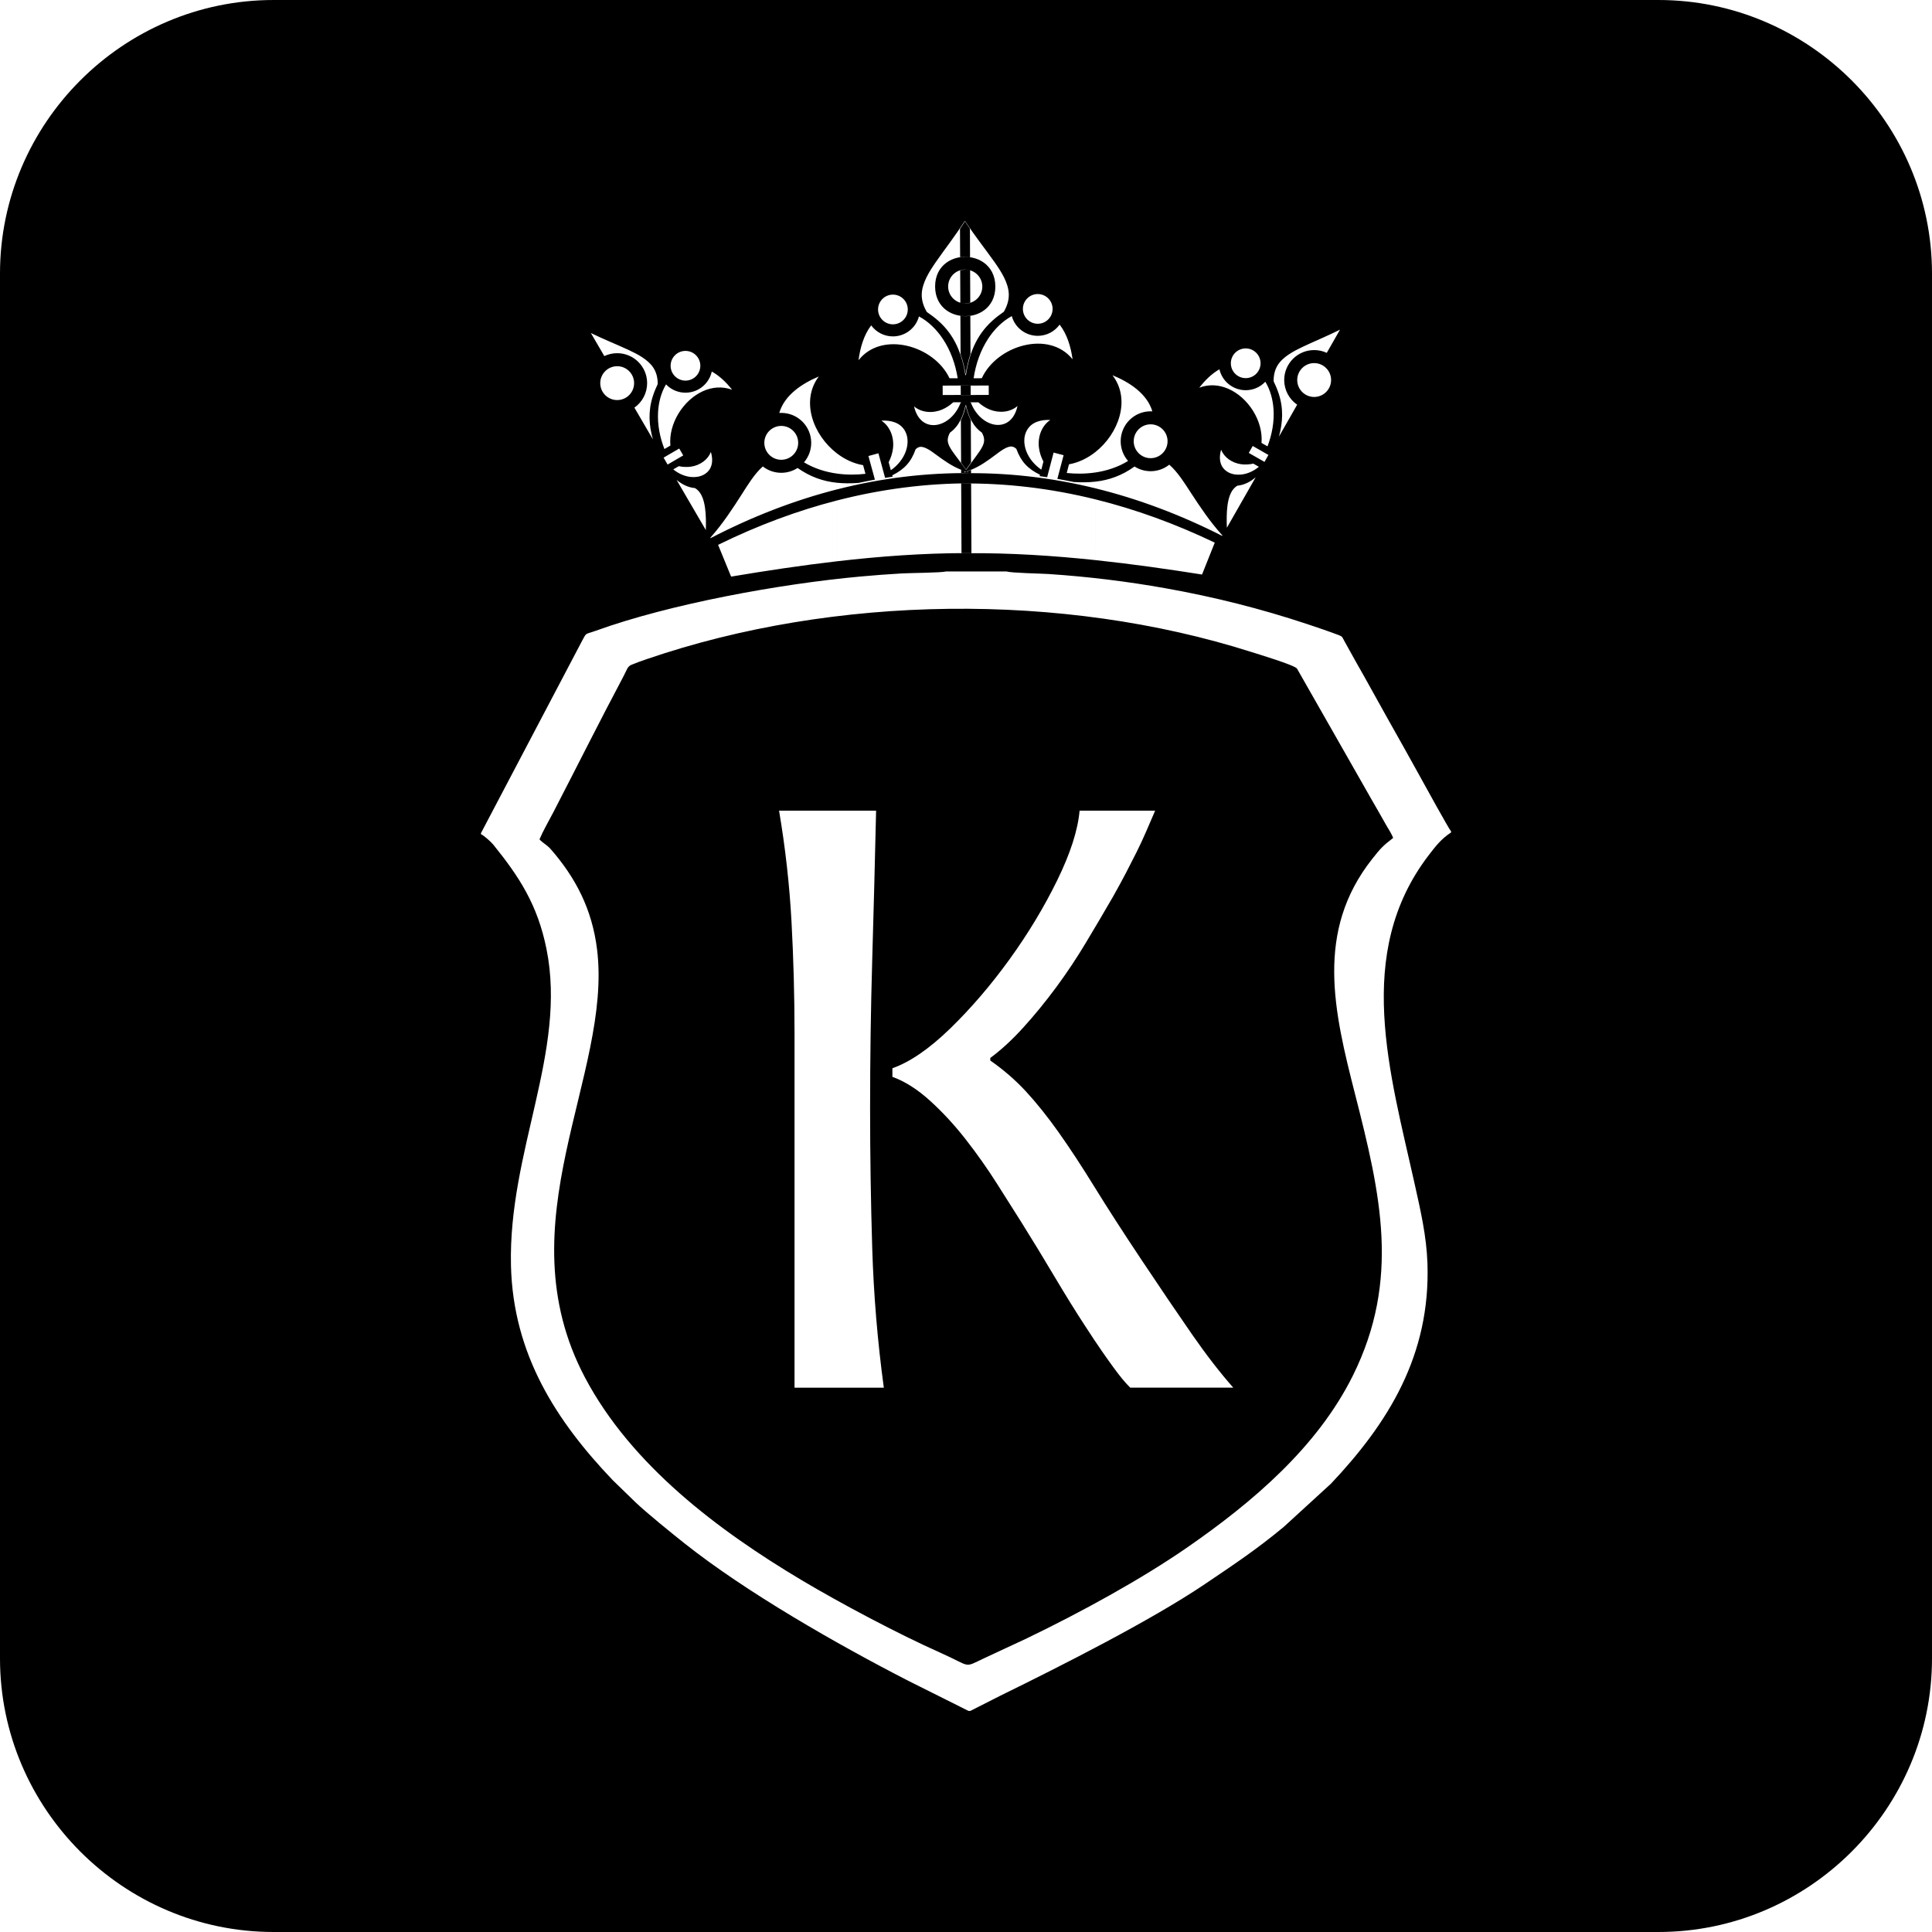 <?xml version="1.0" encoding="UTF-8"?>
<!DOCTYPE svg PUBLIC "-//W3C//DTD SVG 1.1//EN" "http://www.w3.org/Graphics/SVG/1.1/DTD/svg11.dtd">
<!-- Creator: CorelDRAW 2018 (64-Bit) -->
<svg xmlns="http://www.w3.org/2000/svg" xml:space="preserve" width="150mm" height="150mm" version="1.1" style="shape-rendering:geometricPrecision; text-rendering:geometricPrecision; image-rendering:optimizeQuality; fill-rule:evenodd; clip-rule:evenodd"
viewBox="0 0 3520.56 3520.55"
 xmlns:xlink="http://www.w3.org/1999/xlink">
 <defs>
  <style type="text/css">
   <![CDATA[
    .fil0 {fill:black}
   ]]>
  </style>
 </defs>
 <g id="Layer_x0020_1">
  <path class="fil0" d="M498.48 0l2523.6 0c274.16,0 498.48,224.31 498.48,498.47l0 2523.61c0,274.16 -224.31,498.47 -498.48,498.47l-2523.6 0c-274.16,0 -498.48,-224.31 -498.48,-498.47l0 -2523.61c0,-274.16 224.32,-498.47 498.48,-498.47zm1026.24 825.9l0.17 37.05c17.33,2.42 35.05,2.42 52.2,0.46l-4.29 -15.78c-17.34,-2.91 -33.81,-10.72 -48.09,-21.74zm0.25 53.78l0.06 12.16c81.27,-20.77 162.85,-30.59 244.48,-29.72l-0.03 -6.43 -0.61 0.25 -6.83 2.76 1.49 2.11 -3.39 -1.34 -3.39 1.37 1.47 -2.12 -6.84 -2.7c-17.17,-6.75 -31.04,-16.84 -45.78,-27.6 -6.81,-4.97 -19.89,-15.19 -28.8,-14.13 -3.31,0.38 -6.02,2.14 -8.33,4.41 -8.24,23.34 -20.61,36.48 -42.6,47.49l0.65 2.48c-4.55,0.69 -9.11,1.39 -13.66,2.11l-12.18 -44.79 -18.2 4.96 11.81 43.04c-9.88,1.85 -19.76,3.79 -29.58,5.91l-0.28 0.06 -0.26 0.02c-13.78,0.98 -26.76,0.99 -39.19,-0.31zm0.15 32.3l0.51 110.74c77.45,-8.95 156.12,-14.74 234.83,-14.85 3.24,-0 6.48,0 9.72,0.02l-0.59 -127.16c-81.64,-0.13 -163.27,10.36 -244.47,31.25zm244.29 -69.18l-0.36 -77.41c-4.44,-8.54 -7.37,-17.99 -9.51,-27.57 -4.16,19.51 -11.58,38.47 -28.38,50.45 -2.69,4.72 -4.57,9.8 -4.06,15.32 0.63,6.84 4.86,13.58 8.68,19.09 6.44,9.31 13.65,18.18 20.22,27.47l4.12 5.83 4.08 -5.88c1.71,-2.46 3.45,-4.89 5.23,-7.31zm-0.5 -108.16l-0.01 -1.7 -0.65 0 0.66 1.7zm-0.07 -15.05l-0.08 -17.14 -51.01 0.23 0.08 17.15 51.01 -0.24zm-0.35 -74.65l-0.32 -69.69c-30,4.73 -63.98,-12.86 -64.17,-52.96 -0.19,-40.16 33.63,-58.09 63.67,-53.64l-0.24 -51.98c-3.19,-4.59 -6.34,-9.2 -9.43,-13.86l0 0c-8.68,13.34 -17.8,26.34 -27.14,39.23 -8.67,12 -17.57,23.9 -25.97,36.1 -11.27,16.41 -24.59,37.14 -25.25,57.68 -0.38,11.82 3.36,22.64 9.3,32.7 7.34,4.98 14.45,10.29 21.1,16.19 30.34,26.93 42.97,60.79 49.25,99.41 2.1,-13.67 5,-26.77 9.19,-39.18zm-0.43 -93.54l-0.27 -58.82c-2.95,-0.92 -6.08,-1.41 -9.33,-1.39l0 0c-17.03,0.08 -30.79,13.96 -30.71,30.99 0.08,17.03 13.97,30.77 31,30.7 3.25,-0.02 6.38,-0.53 9.32,-1.48zm-141.07 -14.55c14.94,-0.07 27.13,12 27.2,26.94 0.07,14.95 -12,27.13 -26.95,27.2 -14.95,0.07 -27.11,-12.01 -27.18,-26.95 -0.07,-14.95 11.98,-27.12 26.93,-27.19l0 -0zm-7.62 305.41c3.98,-7.86 6.86,-16.38 7.87,-25.14 2.43,-19.66 -5,-40.08 -21.13,-50.64 16.76,-0.89 34.24,3.13 43,18.76 6.42,11.43 5.75,25.47 1.37,37.47 -5.11,13.97 -15.08,25.68 -27.16,34.2l-3.96 -14.65zm-54.87 -185.89c2.88,-22.42 9.48,-45.79 23.02,-63.45 9.23,12.58 23.95,20.15 39.82,20.08 22.34,-0.11 41.59,-15.26 47.21,-36.41 17.59,9.34 32.28,24.13 43.29,40.54 14.45,21.54 23.23,46.57 27.31,72.1l-14.89 0.07c-27.99,-59.63 -123.28,-87.14 -165.75,-32.92l0 -0zm186.27 76.64c-17.28,47.67 -73.15,59.97 -85.14,7.5 13.62,11.56 33.69,13.02 50.7,5.98 7.64,-3.16 14.61,-7.84 20.68,-13.41l13.76 -0.06zm-469.39 -29.53l0.04 9.13c16.43,-7.31 34.68,-9.05 52.64,-2.42 -10.29,-13.07 -22.7,-25.25 -37.02,-33.17 -2.28,10.51 -7.91,19.69 -15.67,26.46zm0.64 137.44l0.11 24.26c2.52,-1.33 4.87,-2.99 6.96,-5.03 10.14,-9.86 10.08,-23.87 6.3,-36.61 -2.7,6.97 -7.42,12.87 -13.37,17.38zm0.34 72.53l0.21 46.2 3.63 6.23 0 0c0.4,-13.35 0.35,-27.12 -1.41,-40.04 -0.54,-3.99 -1.3,-8.22 -2.44,-12.38zm243.27 109.27l-0.51 -110.74c-72.62,18.68 -144.91,45.66 -216.57,80.84l23.71 57.88c63.08,-10.56 127.79,-20.4 193.37,-27.97zm-0.61 -130.88l-0.06 -12.16c-25.39,-2.65 -48.52,-10.72 -71.57,-26.92 -8.78,5.71 -18.96,8.75 -29.49,8.8 -12.33,0.06 -24.17,-4.02 -33.82,-11.55l0 0c-14.97,12.94 -28.19,34.78 -38.55,51.01 -17.48,27.36 -34.66,53.41 -56.23,77.86l-0.48 0.55 -0.48 0.25 0.18 0.31 -0.06 0.06 0.35 0.58c76.3,-39.56 153.11,-69.09 230.19,-88.79zm-0.13 -28.89l-0.17 -37.05c-43.05,-33.2 -66.14,-95.47 -32.63,-139.86l0 0c-30.67,12.85 -62.82,34.13 -72.06,66.47 1.12,-0.08 2.26,-0.11 3.38,-0.12 30.15,-0.14 54.7,24.19 54.84,54.32 0.06,13.22 -4.61,25.85 -13.14,35.78 18.18,10.97 38.69,17.51 59.79,20.45zm-101.38 -86.82c17.05,-0.08 30.92,13.66 30.99,30.7 0.08,17.03 -13.66,30.92 -30.71,30.99 -17.02,0.08 -30.91,-13.67 -30.99,-30.71 -0.08,-17.03 13.69,-30.9 30.71,-30.98l0 -0zm-140.94 183.51l-0.21 -46.2c-2.15,-7.86 -5.62,-15.49 -11.5,-20.75 -1.36,-1.23 -2.85,-2.32 -4.43,-3.26 -12.99,-1.15 -23.97,-7.02 -33.56,-14.99l49.7 85.2zm-0.44 -94.46l-0.11 -24.26c-6.55,4.98 -14.59,8.27 -23.05,9.47 -7.31,1.03 -14.85,0.61 -22.05,-0.91l-10.06 5.85 0 0c9.31,7.55 20.6,12.81 32.61,13.87 7.7,0.69 15.81,-0.43 22.65,-4.03zm-0.71 -152.57l-0.04 -9.13c-8.61,7.51 -19.85,12.05 -32.05,12.1 -13.59,0.06 -26.4,-5.45 -35.65,-15.12 -9.04,15.06 -13.5,32.87 -14.5,50.27 -1.33,23 3.23,46.12 11.58,67.52l10.86 -6.35 0 0c-3.66,-40.28 23.69,-83.24 59.8,-99.29zm-32.44 -73.17c14.95,-0.07 27.13,11.99 27.2,26.95 0.07,14.94 -12,27.12 -26.95,27.19 -14.94,0.07 -27.13,-11.99 -27.2,-26.93 -0.07,-14.96 12,-27.13 26.95,-27.2l0 -0zm-124.47 27.9c17.04,-0.08 30.92,13.67 30.99,30.7 0.08,17.03 -13.66,30.91 -30.7,30.99 -17.03,0.08 -30.92,-13.67 -30.99,-30.71 -0.08,-17.03 13.68,-30.9 30.71,-30.98l-0 -0zm113.21 149.98l7.31 12.59 -28.5 16.62 -7.29 -12.59 28.48 -16.62zm-47.91 -16.61l-33.76 -57.87c14.54,-10.23 23.28,-26.92 23.19,-44.91 -0.14,-30.15 -24.71,-54.47 -54.84,-54.32 -8.05,0.04 -15.94,1.83 -23.17,5.27l-24.53 -42.04c10.57,5.12 21.27,9.95 32.04,14.67 12.17,5.33 24.47,10.48 36.5,16.1 16.12,7.52 35.81,17.47 45.63,32.95 5.65,8.9 7.66,18.85 7.67,29.25 -3.38,7.18 -6.45,14.5 -8.87,22.04 -8.89,27.43 -7.25,53.13 0.14,78.87l0 0zm806.05 23.2l0.17 37.05c-17.31,2.58 -35.03,2.75 -52.19,0.95l4.14 -15.82c17.31,-3.07 33.71,-11.04 47.88,-22.18zm0.25 53.78l0.06 12.16c-81.46,-20.01 -163.13,-29.08 -244.74,-27.45l-0.03 -6.43 0.62 0.24 6.86 2.7 -1.47 2.12 3.38 -1.37 3.4 1.34 -1.49 -2.11 6.81 -2.76c17.11,-6.91 30.89,-17.13 45.52,-28.02 6.77,-5.04 19.75,-15.37 28.67,-14.4 3.32,0.35 6.04,2.09 8.37,4.34 8.46,23.27 20.95,36.29 43.04,47.09l-0.63 2.48c4.56,0.65 9.12,1.31 13.68,1.99l11.76 -44.91 18.25 4.79 -11.41 43.15c9.9,1.76 19.8,3.6 29.64,5.63l0.28 0.06 0.26 0.02c13.79,0.86 26.77,0.74 39.19,-0.68zm0.15 32.3l0.51 110.74c-77.53,-8.23 -156.26,-13.3 -234.96,-12.67 -3.24,0.03 -6.48,0.07 -9.71,0.11l-0.59 -127.15c81.64,-0.88 163.36,8.84 244.75,28.98zm-244.92 -66.92l-0.36 -77.41c4.36,-8.58 7.21,-18.05 9.26,-27.66 4.34,19.47 11.93,38.36 28.85,50.19 2.74,4.69 4.66,9.76 4.21,15.29 -0.57,6.85 -4.73,13.62 -8.5,19.17 -6.35,9.37 -13.48,18.3 -19.96,27.65l-4.07 5.87 -4.13 -5.84c-1.73,-2.44 -3.5,-4.86 -5.29,-7.26zm-0.5 -108.16l-0.01 -1.7 0.65 -0 -0.64 1.7zm-0.07 -15.05l-0.08 -17.14 51.01 -0.24 0.08 17.15 -51.01 0.24zm-0.35 -74.65l-0.32 -69.69c30.04,4.45 63.86,-13.45 63.67,-53.55 -0.19,-40.16 -34.16,-57.78 -64.16,-53.04l-0.24 -51.98c3.15,-4.62 6.25,-9.26 9.3,-13.95l0 0c8.8,13.26 18.05,26.17 27.5,38.97 8.79,11.92 17.79,23.74 26.3,35.86 11.42,16.3 24.93,36.92 25.78,57.45 0.49,11.81 -3.15,22.67 -9,32.79 -7.29,5.05 -14.36,10.43 -20.94,16.38 -30.08,27.2 -42.41,61.19 -48.33,99.86 -2.22,-13.66 -5.24,-26.72 -9.55,-39.1zm-0.43 -93.54l-0.27 -58.82c2.94,-0.95 6.07,-1.46 9.32,-1.48l0 0c17.03,-0.08 30.92,13.67 30.99,30.71 0.08,17.03 -13.68,30.9 -30.71,30.98 -3.25,0.02 -6.39,-0.47 -9.33,-1.39zm140.93 -15.85c-14.94,0.07 -27.02,12.25 -26.95,27.19 0.07,14.95 12.25,27.02 27.2,26.95 14.95,-0.07 27,-12.26 26.93,-27.2 -0.07,-14.95 -12.23,-27 -27.18,-26.93l0 -0zm10.45 305.33c-4.05,-7.82 -7.01,-16.32 -8.11,-25.07 -2.61,-19.64 4.63,-40.12 20.66,-50.83 -16.76,-0.73 -34.21,3.45 -42.83,19.16 -6.32,11.48 -5.52,25.52 -1.02,37.48 5.24,13.92 15.32,25.53 27.47,33.95l3.83 -14.69zm53.14 -186.39c-3.08,-22.39 -9.9,-45.7 -23.61,-63.24 -9.11,12.67 -23.76,20.37 -39.63,20.45 -22.34,0.1 -41.73,-14.87 -47.54,-35.97 -17.5,9.5 -32.06,24.42 -42.91,40.94 -14.24,21.67 -22.8,46.78 -26.64,72.35l14.89 -0.07c27.44,-59.89 122.47,-88.27 165.44,-34.45l0 -0zm-185.55 78.37c17.72,47.51 73.7,59.29 85.2,6.71 -13.51,11.69 -33.56,13.33 -50.64,6.45 -7.67,-3.08 -14.68,-7.7 -20.8,-13.22l-13.76 0.06zm469.09 -33.88l0.04 9.13c-16.5,-7.16 -34.76,-8.72 -52.67,-1.93 10.17,-13.16 22.46,-25.46 36.71,-33.51 2.38,10.48 8.09,19.61 15.92,26.31zm0.64 137.44l0.11 24.26c-2.53,-1.3 -4.9,-2.95 -7,-4.96 -10.24,-9.77 -10.3,-23.78 -6.64,-36.56 2.76,6.94 7.54,12.8 13.53,17.26zm0.34 72.53l0.21 46.2 -3.57 6.26 0 0c-0.52,-13.35 -0.6,-27.11 1.04,-40.06 0.5,-3.99 1.23,-8.23 2.33,-12.4zm-242.25 111.52l-0.51 -110.74c72.8,18.01 145.33,44.32 217.31,78.83l-23.17 58.09c-63.18,-9.97 -127.97,-19.22 -193.62,-26.18zm-0.61 -130.88l-0.06 -12.16c25.36,-2.89 48.41,-11.17 71.31,-27.58 8.84,5.63 19.04,8.57 29.57,8.53 12.33,-0.06 24.14,-4.24 33.71,-11.87l0 0c15.09,12.81 28.51,34.52 39.02,50.65 17.73,27.2 35.15,53.09 56.95,77.34l0.48 0.55 0.48 0.25 -0.18 0.31 0.06 0.06 -0.34 0.58c-76.66,-38.86 -153.74,-67.67 -231.01,-86.66zm-0.13 -28.89l-0.17 -37.05c42.74,-33.6 65.25,-96.08 31.33,-140.15l0 0c30.79,12.57 63.13,33.54 72.67,65.8 -1.12,-0.06 -2.26,-0.09 -3.38,-0.08 -30.15,0.14 -54.47,24.7 -54.33,54.83 0.06,13.22 4.85,25.81 13.47,35.65 -18.07,11.14 -38.53,17.87 -59.6,21.01zm100.57 -87.75c-17.04,0.08 -30.79,13.95 -30.71,30.98 0.08,17.03 13.95,30.79 30.99,30.71 17.02,-0.08 30.78,-13.96 30.71,-30.99 -0.08,-17.03 -13.97,-30.77 -30.99,-30.69l0 -0zm142.63 182.2l-0.21 -46.2c2.07,-7.88 5.48,-15.54 11.31,-20.86 1.35,-1.24 2.83,-2.35 4.4,-3.3 12.98,-1.27 23.9,-7.24 33.42,-15.3l-48.91 85.65zm-0.44 -94.46l-0.11 -24.26c6.6,4.91 14.67,8.14 23.13,9.26 7.32,0.96 14.85,0.47 22.04,-1.11l10.12 5.76 -0 0c-9.24,7.63 -20.48,13 -32.48,14.17 -7.69,0.76 -15.82,-0.28 -22.69,-3.82zm-0.71 -152.57l-0.04 -9.13c8.68,7.43 19.96,11.86 32.15,11.81 13.59,-0.06 26.35,-5.7 35.51,-15.45 9.18,14.97 13.8,32.74 14.96,50.13 1.54,22.99 -2.81,46.15 -10.96,67.63l-10.91 -6.25 -0 0c3.29,-40.31 -24.46,-83.01 -60.71,-98.74zm31.76 -73.47c-14.95,0.07 -27.02,12.24 -26.95,27.2 0.07,14.94 12.25,27 27.2,26.94 14.95,-0.07 27.02,-12.24 26.95,-27.19 -0.07,-14.96 -12.25,-27.02 -27.2,-26.95l0 -0zm124.73 26.74c-17.04,0.08 -30.79,13.95 -30.71,30.99 0.08,17.03 13.95,30.78 30.99,30.71 17.02,-0.08 30.79,-13.96 30.71,-30.99 -0.08,-17.03 -13.97,-30.77 -30.99,-30.7l0 -0zm-111.81 151.02l-7.2 12.66 28.65 16.36 7.17 -12.66 -28.63 -16.36zm47.76 -17.05l33.22 -58.18c-14.63,-10.09 -23.52,-26.71 -23.61,-44.7 -0.14,-30.14 24.2,-54.69 54.33,-54.83 8.05,-0.04 15.96,1.69 23.22,5.06l24.14 -42.26c-10.53,5.21 -21.17,10.15 -31.9,14.96 -12.12,5.44 -24.37,10.7 -36.35,16.43 -16.05,7.67 -35.64,17.8 -45.32,33.37 -5.57,8.95 -7.48,18.91 -7.4,29.31 3.45,7.15 6.58,14.44 9.07,21.96 9.14,27.34 7.74,53.06 0.59,78.87l0 0zm-270.95 1733.04c-5.22,-5.21 -10.17,-10.68 -14.87,-16.41 -4.69,-5.77 -9.9,-12.53 -15.62,-20.37 -5.74,-7.79 -12.79,-17.74 -21.11,-29.71 -8.36,-12.01 -18.26,-26.88 -29.75,-44.62 -17.74,-27.09 -36.51,-57.36 -56.33,-90.73 -19.81,-33.37 -40.14,-66.75 -61.02,-100.12 -12.5,-19.81 -27.39,-43.28 -44.57,-70.42 -17.23,-27.12 -36,-53.73 -56.33,-79.79 -20.36,-26.08 -41.99,-49.56 -64.93,-70.41 -22.96,-20.87 -45.91,-35.48 -68.86,-43.83l0 -15.64c32.34,-11.45 67.56,-35.7 105.63,-72.74 38.07,-37.03 74.04,-79.02 107.96,-125.96 33.9,-46.94 62.83,-94.92 86.82,-143.96 23.98,-49.01 37.55,-91.25 40.69,-126.74l137.68 0c-6.25,14.6 -11.98,27.91 -17.22,39.91 -5.22,11.98 -10.68,23.73 -16.41,35.19 -5.72,11.5 -12.01,23.73 -18.77,36.78 -6.76,13.04 -14.85,27.9 -24.24,44.61 -15.64,27.09 -32.08,55 -49.31,83.68 -17.18,28.68 -35.44,56.07 -54.74,82.16 -19.29,26.06 -39.14,50.34 -59.47,72.74 -20.33,22.44 -40.43,40.95 -60.24,55.55l0 4.69c23.99,16.72 45.65,35.49 64.94,56.33 19.29,20.88 39.1,45.65 59.47,74.33 20.33,28.69 42.24,62.06 65.71,100.13 23.47,38.07 51.89,82.17 85.26,132.21 35.45,53.22 66.24,98.57 92.3,136.12 26.08,37.55 51.11,69.89 75.1,97.02l-187.75 0zm-611.76 0l0 -644.61c0,-68.86 -1.81,-136.9 -5.48,-204.21 -3.65,-67.27 -11.2,-134.79 -22.69,-202.61l176.82 0c-2.11,91.81 -4.43,182.29 -7.06,271.47 -2.59,89.18 -3.88,179.66 -3.88,271.47 0,84.49 1.29,169.24 3.88,254.25 2.63,85 9.65,169.76 21.14,254.25l-162.73 0zm-464.71 -999.23c6.78,-16 17.28,-33.97 25.49,-49.84 41.93,-80.95 84.7,-166.63 127.12,-246.35 7.07,-13.29 7.32,-18.8 15.6,-22.16 9.29,-3.76 18.11,-6.89 27.67,-10.16 342.07,-117.14 756.71,-122.56 1101.36,-12.83 9.99,3.18 78.41,23.78 83.07,30.21l121.86 213.89c9.17,16.53 17.92,31.22 26.98,47.16 4.49,7.9 9.01,16.02 13.66,24.09 3.84,6.66 10.48,16.91 12.78,23.43 -19.07,14.74 -22.69,18.69 -38.15,38.24 -104.45,132.17 -69.97,277.37 -31.19,429.08 46.51,181.98 82.63,337.32 -3.88,512.05 -65.09,131.45 -184.09,231.73 -300.81,312.7 -85.26,59.14 -195.81,119.4 -293.38,166.43l-78.17 36.45c-38.43,18 -21.72,15.58 -79.67,-10.21 -76.47,-34.03 -181.42,-89.73 -252.33,-131.99 -152.16,-90.68 -310.71,-209.73 -395.13,-369.43 -149.6,-283.01 50.16,-550.92 22.02,-779.94 -9.02,-73.39 -39,-131 -84.83,-183.33 -6.59,-7.52 -15.54,-11.7 -20.07,-17.48zm-106.7 -11.25l0 1.84c6.18,2.92 18.74,14.47 22.57,19.21 47.15,58.4 80.65,109.39 96.9,190.23 37.55,186.88 -69.65,368.16 -64.76,576.6 3.82,162.44 83.31,284.1 185.31,391.03l41.7 40.51c20.46,19.53 67.72,57.73 89.52,75.01 112.1,88.84 276.83,183.14 407.68,250.32l109.65 54.83 3.07 0 55.26 -28.01c110.7,-54.3 273.62,-136.53 372.49,-203.28 53.4,-36.06 95.03,-63.75 143.77,-104.33l85.87 -78.63c103.75,-109.94 181.51,-233.58 175.72,-401.49 -1.7,-49.31 -12.48,-95.82 -22.74,-142.04 -45.54,-205.1 -112.06,-422.37 24.86,-601.35 12.81,-16.75 23,-30 40.92,-41.7l0 -1.96c-3.69,-3.72 -51.39,-90.46 -58.11,-102.71 -18.84,-34.36 -38.09,-68.3 -57.54,-102.92 -19.36,-34.45 -37.83,-68.56 -57.52,-102.94l-21.67 -38.99c-3.38,-6.42 -3.24,-7.63 -10.04,-10.18 -19.33,-7.26 -38.94,-13.91 -59.01,-20.56 -82.24,-27.26 -167.23,-48.82 -256.17,-64.67 -70.75,-12.61 -141.33,-21.2 -213.47,-26.01 -13.31,-0.89 -68.99,-1.88 -76,-4.64l-110.69 0c-8.56,2.39 -65.53,2.71 -80.13,3.54 -25.15,1.44 -50.59,3.36 -75.71,5.66 -147.48,13.46 -347.54,50.06 -482.56,98.88 -19.47,7.04 -16.45,2.51 -24.38,17.38l-184.8 351.4z"/>
 </g>
</svg>
